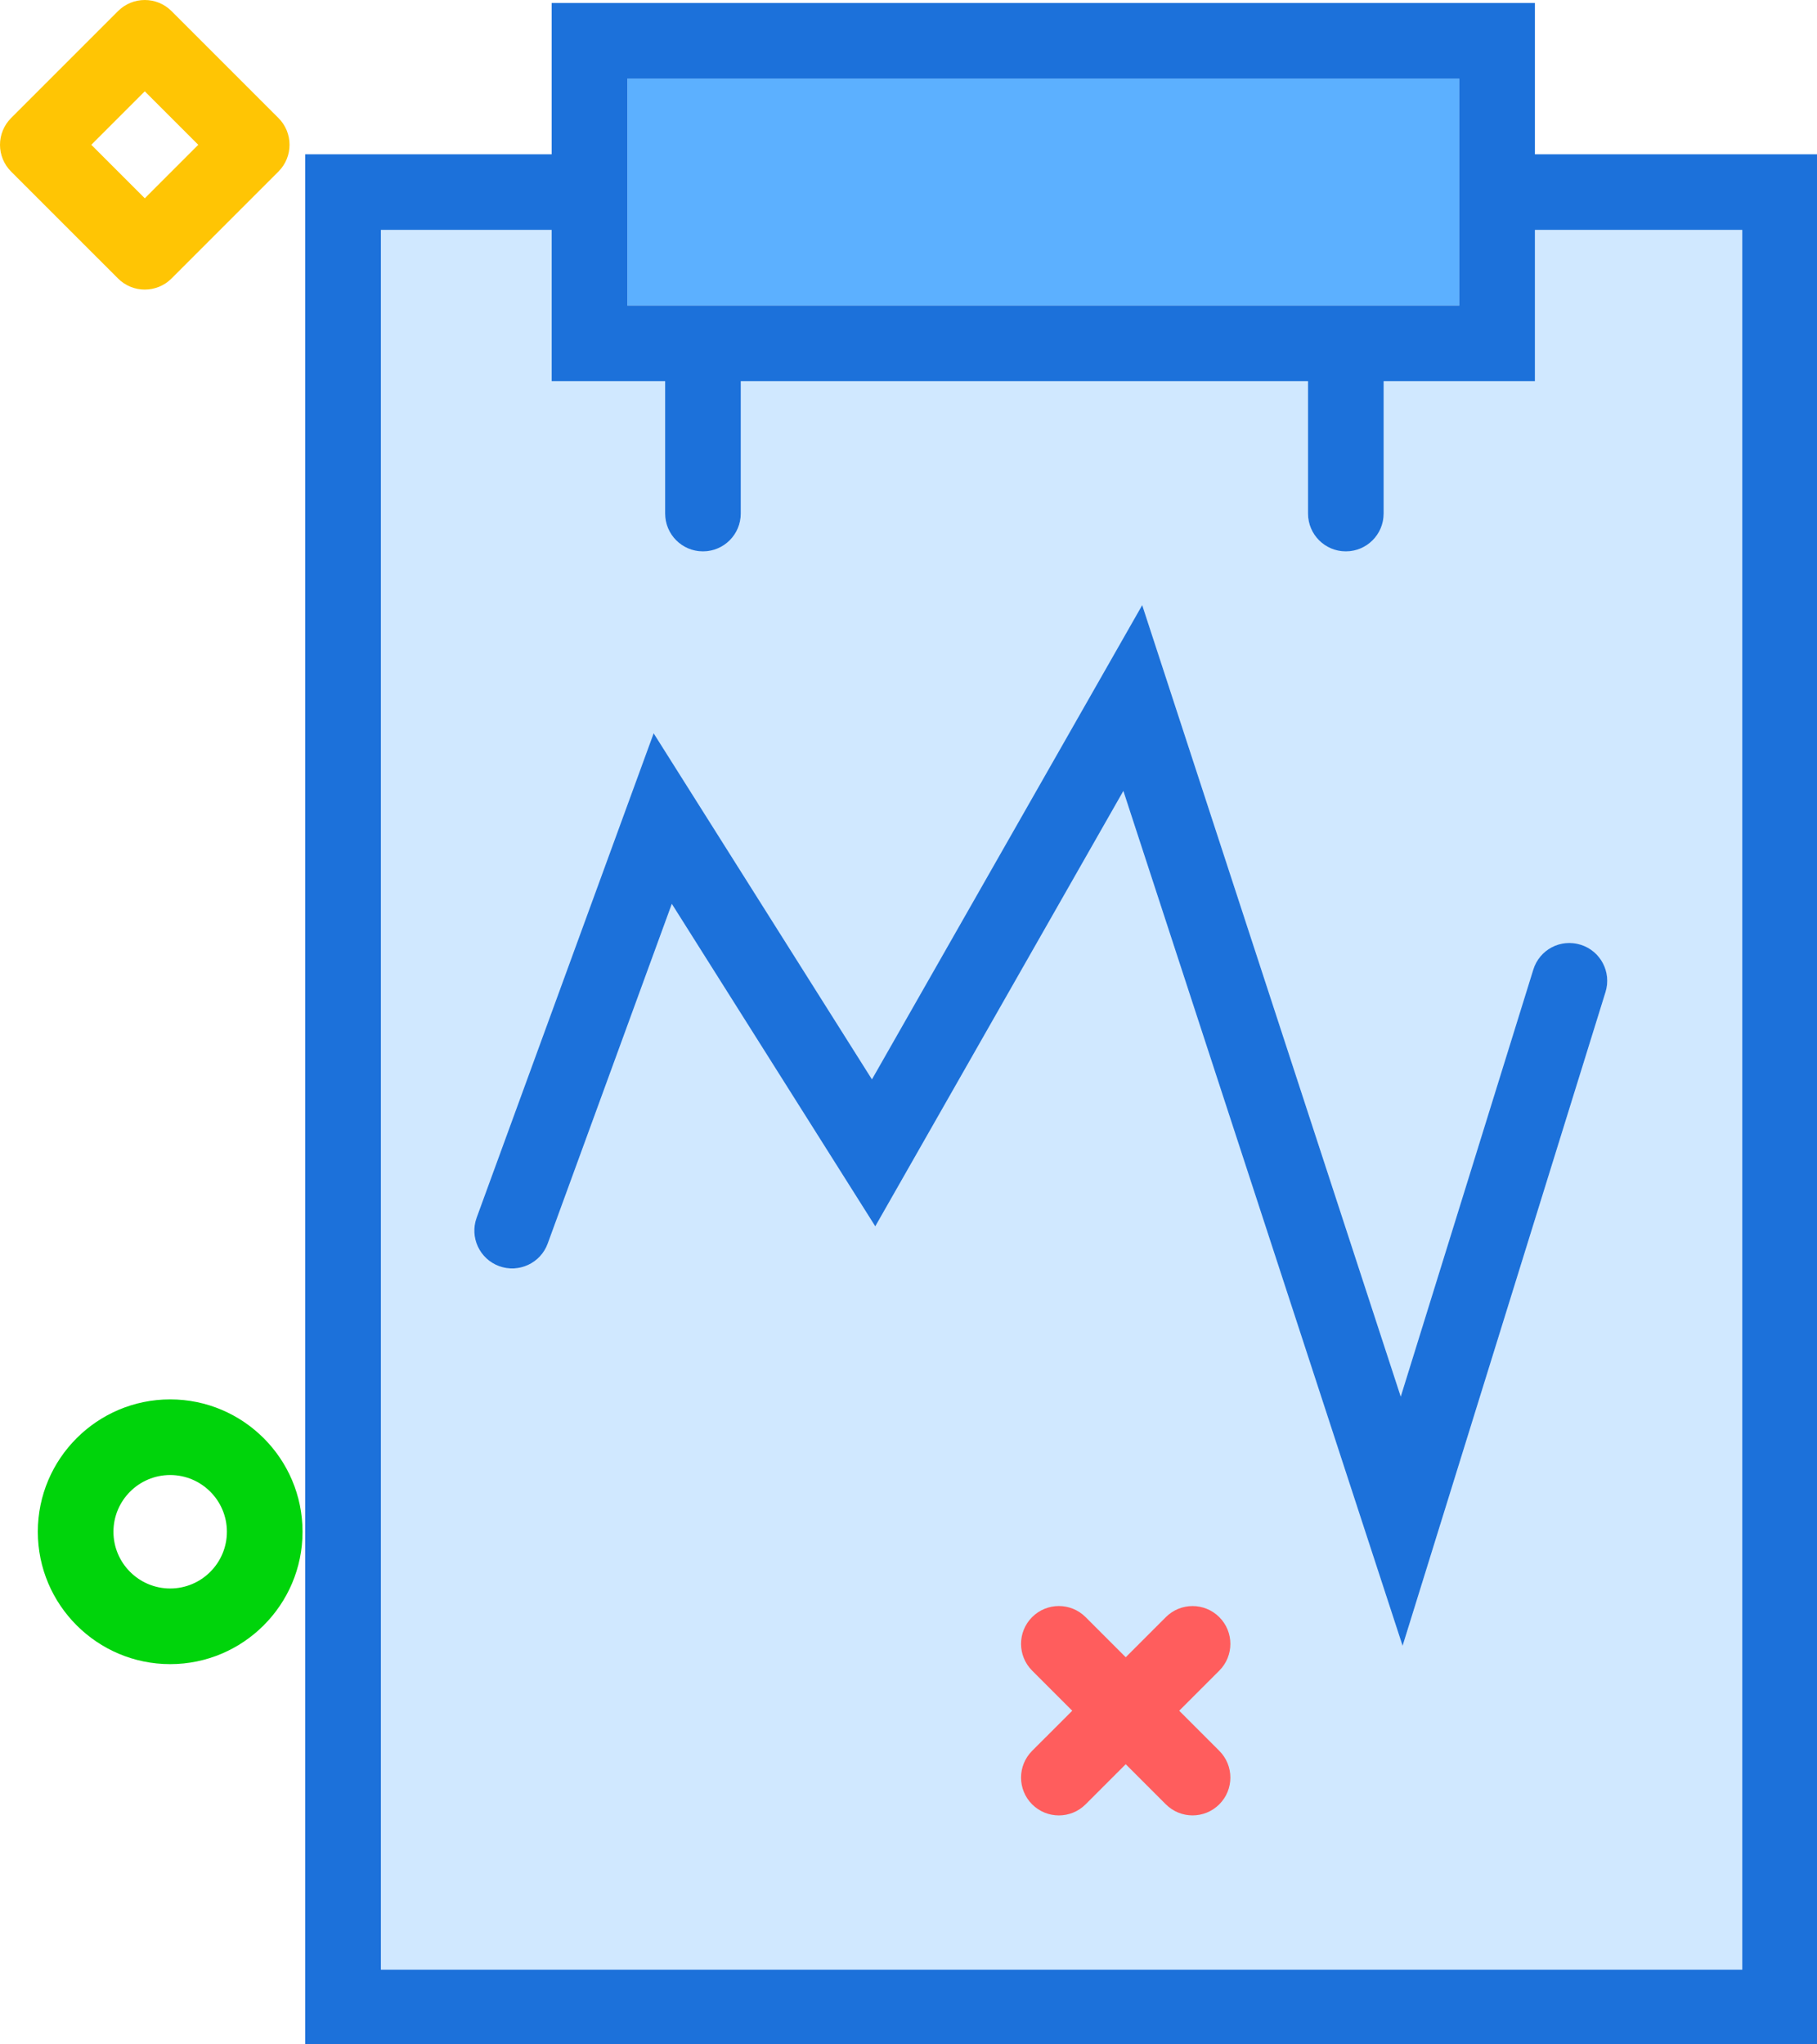 <?xml version="1.0" encoding="UTF-8"?><svg width="192" height="216" version="1.1" viewBox="0 0 192 216" xmlns="http://www.w3.org/2000/svg" xmlns:xlink="http://www.w3.org/1999/xlink"><!--Generated by IJSVG (https://github.com/iconjar/IJSVG)--><g transform="scale(0.999)"><path fill="#5CB0FF" d="M154.354,32.316v-16v-8h-88v8v16Z"></path><path fill="#D0E8FF" d="M162.354,40.316h-16v14c0,2.209 -1.789,4 -4,4c-2.211,0 -4,-1.791 -4,-4v-14h-60v14c0,2.209 -1.789,4 -4,4c-2.211,0 -4,-1.791 -4,-4v-14h-12v-16h-18.066v184h144v-184h-21.934v16Zm4.836,59.602c2.109,0.654 3.289,2.897 2.633,5.006l-21.465,69.144l-29.535,-90.412l-26.242,46.047l-21.52,-34.105l-13.129,35.934c-0.758,2.074 -3.059,3.135 -5.129,2.385c-2.078,-0.76 -3.144,-3.057 -2.387,-5.131l18.723,-51.23l23.09,36.602l28.586,-50.156l27.348,83.713l14.02,-45.16c0.652,-2.107 2.871,-3.297 5.008,-2.635Z"></path><path fill="#1C71DA" d="M162.354,16.316v-16h-104v16h-26.066v200h160v-200h-29.934Zm-96,-8h88v8v16h-88v-16v-8Zm117.934,200h-144v-184h18.066v16h12v14c0,2.209 1.789,4 4,4c2.211,0 4,-1.791 4,-4v-14h60v14c0,2.209 1.789,4 4,4c2.211,0 4,-1.791 4,-4v-14h16v-16h21.934v184Z"></path><path fill="#1C71DA" d="M148.163,147.712l-27.348,-83.713l-28.586,50.156l-23.09,-36.602l-18.723,51.23c-0.758,2.074 0.309,4.371 2.387,5.131c2.07,0.75 4.371,-0.31 5.129,-2.385l13.129,-35.934l21.52,34.105l26.242,-46.047l29.535,90.412l21.465,-69.144c0.656,-2.109 -0.523,-4.352 -2.633,-5.006c-2.137,-0.662 -4.356,0.527 -5.008,2.635l-14.019,45.16Z"></path><path fill="#FF5D5D" d="M112,192.002c-1.023,0 -2.047,-0.391 -2.828,-1.171c-1.562,-1.562 -1.562,-4.095 0,-5.657l14.143,-14.142c1.56,-1.562 4.094,-1.562 5.656,0c1.562,1.562 1.562,4.095 0,5.657l-14.143,14.142c-0.78,0.781 -1.805,1.171 -2.828,1.171Z"></path><path fill="#FF5D5D" d="M126.143,192c-1.023,0 -2.048,-0.391 -2.828,-1.171l-14.143,-14.143c-1.562,-1.562 -1.562,-4.095 0,-5.657c1.56,-1.562 4.096,-1.562 5.656,0l14.143,14.143c1.562,1.562 1.562,4.095 0,5.657c-0.78,0.781 -1.805,1.171 -2.828,1.171Z"></path><path fill="#00D40B" d="M18,176.002c-7.72,0 -14,-6.28 -14,-14c0,-7.72 6.28,-14 14,-14c7.72,0 14,6.28 14,14c0,7.72 -6.28,14 -14,14Zm0,-20c-3.309,0 -6,2.691 -6,6c0,3.309 2.691,6 6,6c3.309,0 6,-2.691 6,-6c0,-3.309 -2.691,-6 -6,-6Z"></path><path fill="#FFC504" d="M15.315,30.627c-1.023,0 -2.047,-0.391 -2.828,-1.171l-11.315,-11.313c-0.75,-0.75 -1.172,-1.768 -1.172,-2.829c0,-1.061 0.422,-2.079 1.172,-2.829l11.314,-11.313c1.562,-1.562 4.094,-1.562 5.656,8.88178e-16l11.313,11.313c1.562,1.562 1.562,4.095 0,5.657l-11.313,11.313c-0.78,0.781 -1.805,1.171 -2.828,1.171Zm-5.657,-15.313l5.657,5.657l5.656,-5.657l-5.656,-5.657l-5.657,5.657Z"></path></g></svg>